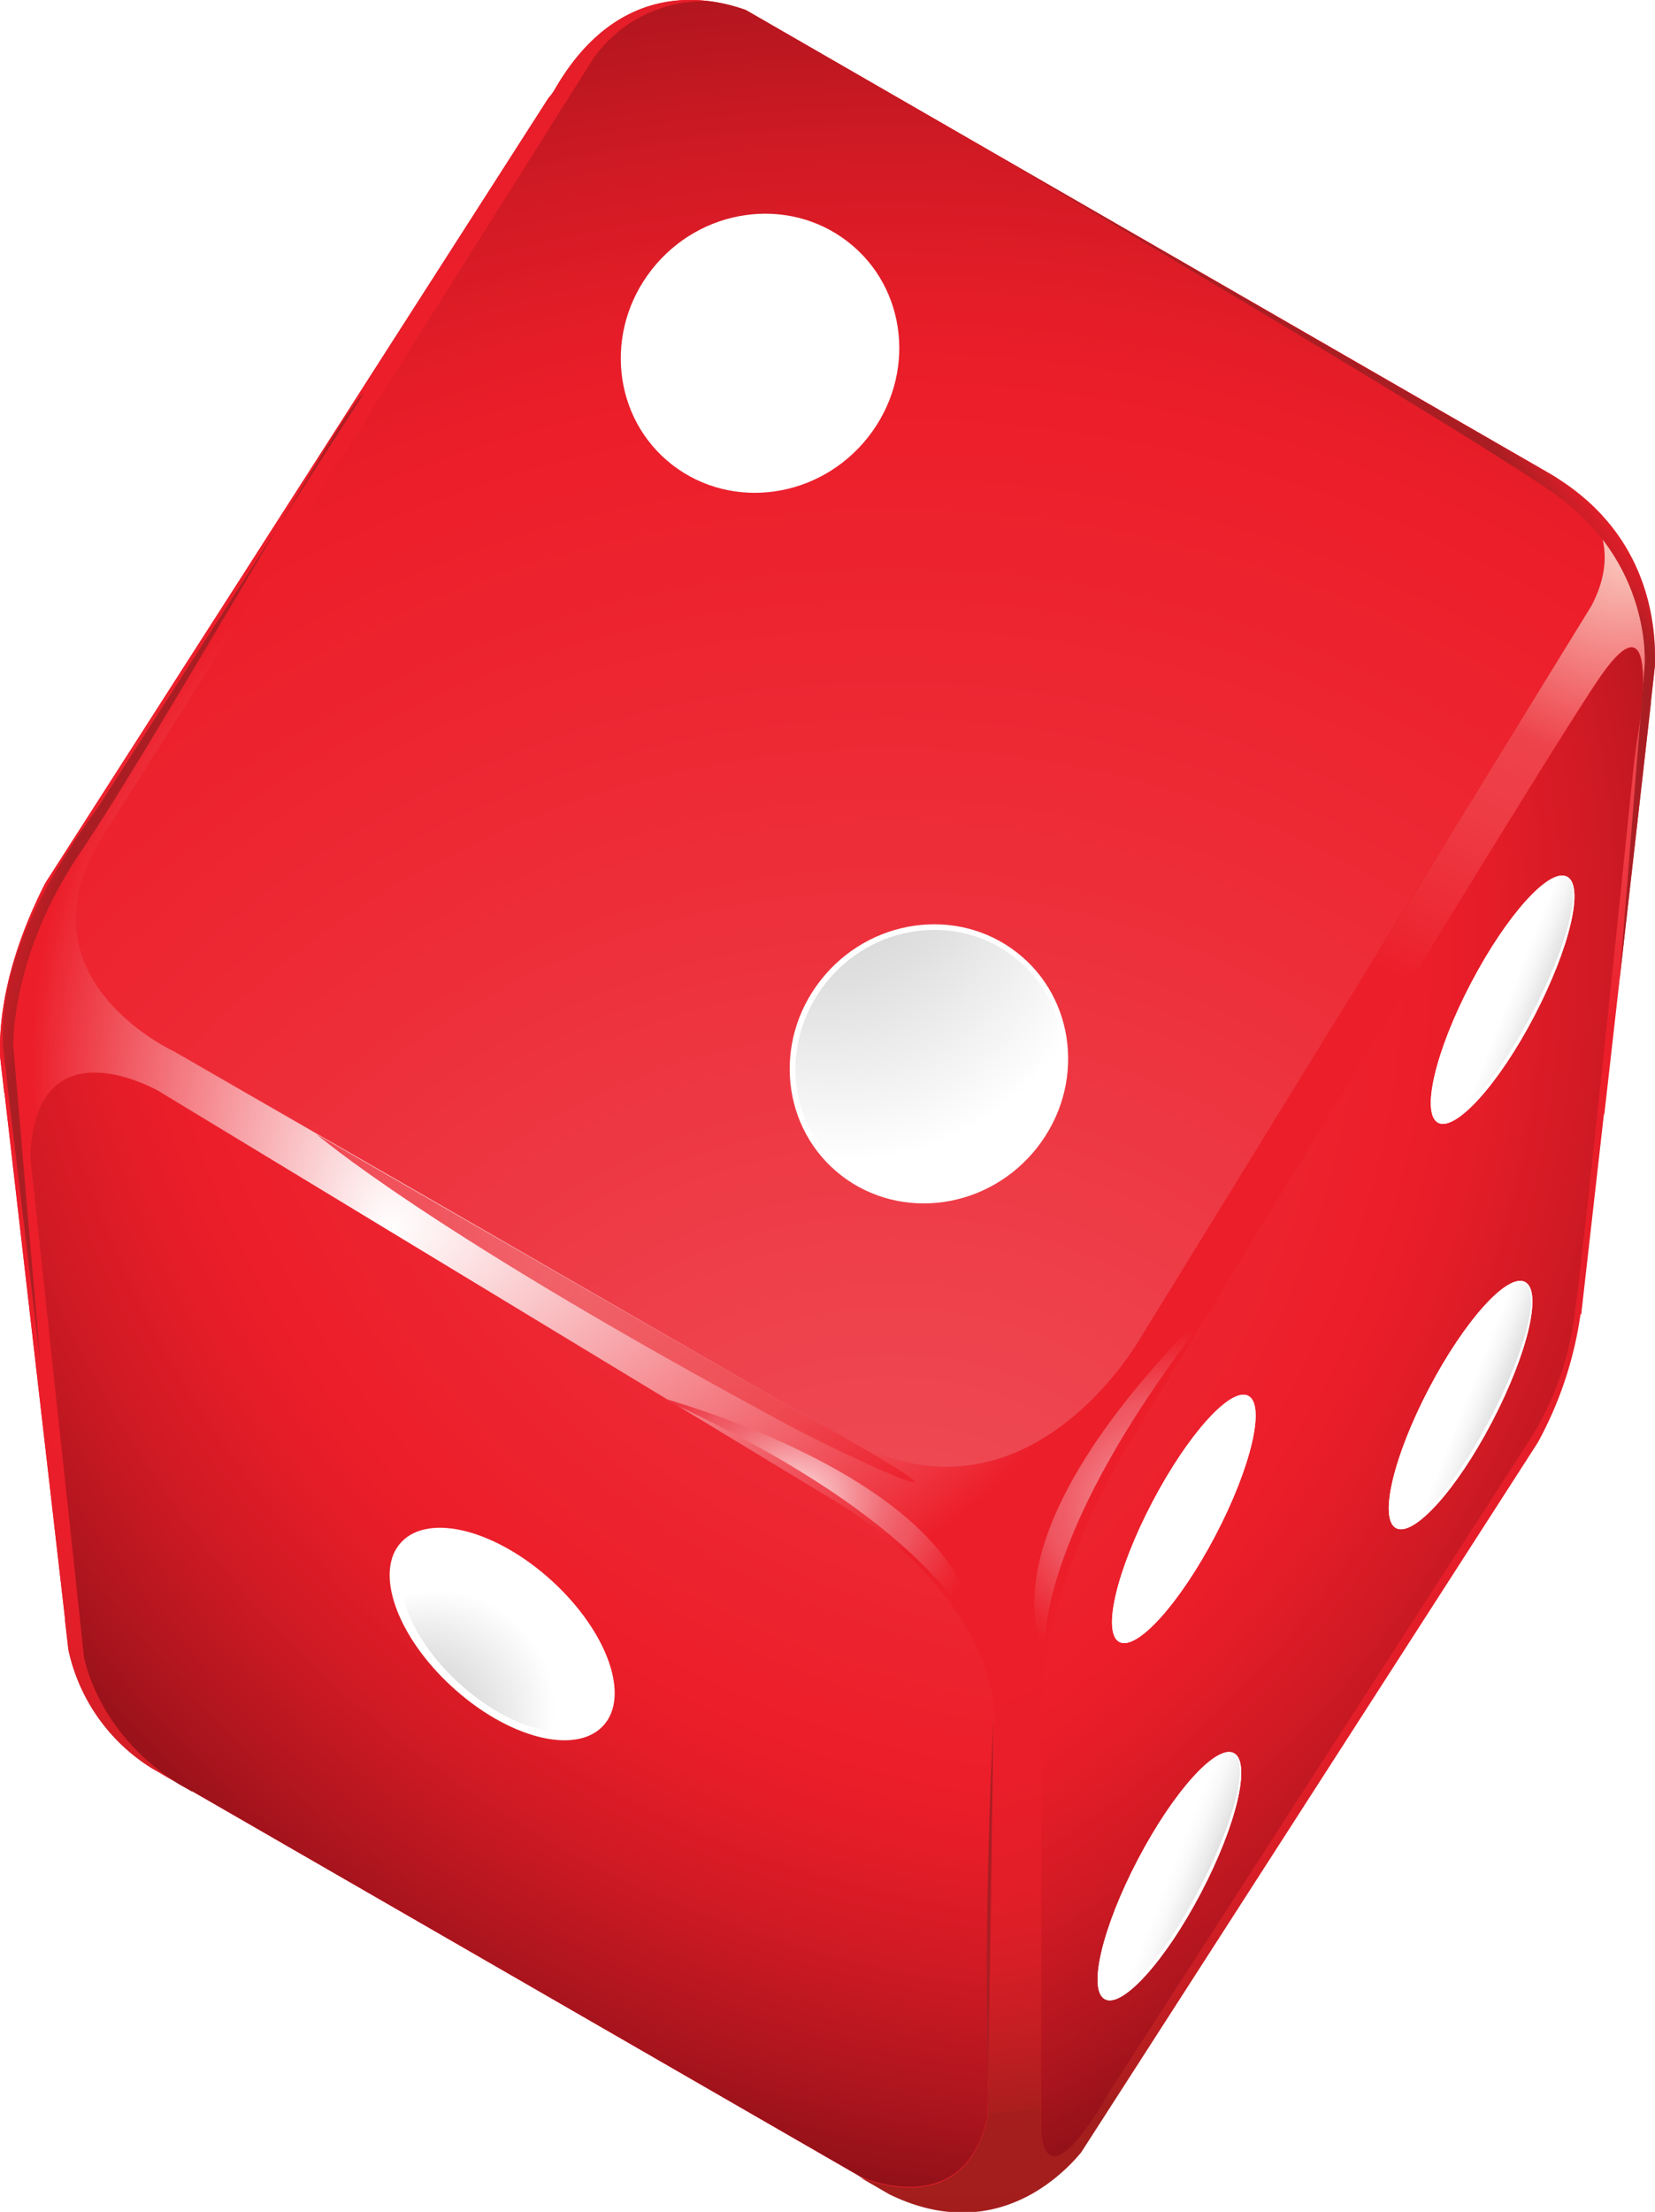 <svg xmlns="http://www.w3.org/2000/svg" xmlns:xlink="http://www.w3.org/1999/xlink" viewBox="0 0 231.98 309.91"><defs><style>.cls-1{mask:url(#mask);}.cls-11,.cls-14,.cls-2,.cls-21,.cls-22,.cls-5,.cls-6{mix-blend-mode:multiply;}.cls-2{fill:url(#radial-gradient);}.cls-3{isolation:isolate;}.cls-4{fill:#ec1e2a;}.cls-5{fill:url(#radial-gradient-2);}.cls-6{fill:url(#radial-gradient-3);}.cls-7{mask:url(#mask-2);}.cls-8{mix-blend-mode:screen;fill:url(#radial-gradient-4);}.cls-16,.cls-17,.cls-18,.cls-8{opacity:0.9;}.cls-9{fill:url(#radial-gradient-5);}.cls-10{fill:url(#radial-gradient-6);}.cls-11{fill:url(#radial-gradient-7);}.cls-12{fill:#fff;}.cls-13{fill:url(#radial-gradient-8);}.cls-14{fill:url(#linear-gradient);}.cls-15{opacity:0.75;fill:url(#radial-gradient-9);}.cls-16{fill:url(#linear-gradient-2);}.cls-17{fill:url(#linear-gradient-3);}.cls-18{fill:url(#linear-gradient-4);}.cls-19{fill:url(#radial-gradient-10);}.cls-20{fill:url(#radial-gradient-11);}.cls-21{fill:url(#linear-gradient-5);}.cls-22{fill:url(#linear-gradient-6);}.cls-23{fill:url(#radial-gradient-12);}.cls-24{fill:url(#radial-gradient-13);}.cls-25{filter:url(#luminosity-noclip);}</style><filter id="luminosity-noclip" x="10.7" y="-8538.39" width="214.21" height="32766" filterUnits="userSpaceOnUse" color-interpolation-filters="sRGB"><feFlood flood-color="#fff" result="bg"/><feBlend in="SourceGraphic" in2="bg"/></filter><mask id="mask" x="10.7" y="-8538.39" width="214.21" height="32766" maskUnits="userSpaceOnUse"><g class="cls-25"/></mask><radialGradient id="radial-gradient" cx="130.94" cy="238.09" r="341.69" gradientTransform="translate(-0.66 -3.49) rotate(-0.14)" gradientUnits="userSpaceOnUse"><stop offset="0" stop-color="#fff"/><stop offset="0.55"/></radialGradient><radialGradient id="radial-gradient-2" cx="158.95" cy="118.1" r="267.39" gradientTransform="translate(-0.66 -3.49) rotate(-0.14)" gradientUnits="userSpaceOnUse"><stop offset="0" stop-color="#ef5660"/><stop offset="0.1" stop-color="#ee4853"/><stop offset="0.37" stop-color="#ed2a35"/><stop offset="0.51" stop-color="#ec1e2a"/><stop offset="0.55" stop-color="#e51d28"/><stop offset="0.61" stop-color="#d01a24"/><stop offset="0.68" stop-color="#ae151e"/><stop offset="0.76" stop-color="#7f0e14"/><stop offset="0.85" stop-color="#440608"/><stop offset="0.9" stop-color="#1c0000"/></radialGradient><radialGradient id="radial-gradient-3" cx="124.94" cy="244.09" r="360.22" xlink:href="#radial-gradient-2"/><mask id="mask-2" x="10.7" y="77.45" width="214.21" height="128.06" maskUnits="userSpaceOnUse"><g class="cls-1"><path class="cls-2" d="M152.14,94.68c-47.31,11.11-94.67,22.25-141.44,35.5,1,11.31,13.62,17.09,13.62,17.09l93.57,53.94c26,15,42.08-13.94,42.08-13.94L223,84.89a14.06,14.06,0,0,0,1.85-7.44C200.67,83.31,176.4,89,152.14,94.68Z"/></g></mask><radialGradient id="radial-gradient-4" cx="130.94" cy="238.09" r="341.69" gradientTransform="translate(-0.66 -3.49) rotate(-0.14)" gradientUnits="userSpaceOnUse"><stop offset="0" stop-color="#fff"/><stop offset="0.55" stop-color="#e52521"/></radialGradient><radialGradient id="radial-gradient-5" cx="155.22" cy="98.44" fx="54.294" fy="176.242" r="260.79" gradientTransform="translate(-0.66 -3.49) rotate(-0.14)" gradientUnits="userSpaceOnUse"><stop offset="0" stop-color="#fff"/><stop offset="0.31" stop-color="#ec1e2a"/><stop offset="0.45" stop-color="#ea1e2a"/><stop offset="0.53" stop-color="#e21e28"/><stop offset="0.58" stop-color="#d51e26"/><stop offset="0.63" stop-color="#c21e22"/><stop offset="0.68" stop-color="#aa1e1e"/><stop offset="0.68" stop-color="#a51e1d"/><stop offset="0.8" stop-color="#a01d1c"/><stop offset="0.93" stop-color="#921a1b"/><stop offset="0.99" stop-color="#89181a"/></radialGradient><radialGradient id="radial-gradient-6" cx="-166.11" cy="-152.32" fx="-192.025" r="82.85" gradientTransform="translate(0.98 165.74) rotate(119.97)" gradientUnits="userSpaceOnUse"><stop offset="0" stop-color="#fbd2c7"/><stop offset="0.29" stop-color="#ee434b"/><stop offset="0.41" stop-color="#ee3b44"/><stop offset="0.59" stop-color="#ec2631"/><stop offset="0.64" stop-color="#ec1e2a"/></radialGradient><radialGradient id="radial-gradient-7" cx="65.88" cy="135.44" r="260.66" xlink:href="#radial-gradient-2"/><radialGradient id="radial-gradient-8" cx="99.63" cy="-250.71" fx="115.133" fy="-242.366" r="17.65" gradientTransform="matrix(-0.39, 0.94, -0.95, -0.41, -136.13, 41.26)" gradientUnits="userSpaceOnUse"><stop offset="0.04" stop-color="#b9b9ba"/><stop offset="0.24" stop-color="#c4c4c5"/><stop offset="0.58" stop-color="#e0e0e1"/><stop offset="0.89" stop-color="#fff"/></radialGradient><linearGradient id="linear-gradient" x1="225.43" y1="51.06" x2="206.1" y2="65.73" gradientTransform="translate(-0.66 -3.49) rotate(-0.14)" gradientUnits="userSpaceOnUse"><stop offset="0" stop-color="#ef5660"/><stop offset="0.1" stop-color="#ee4853"/><stop offset="0.37" stop-color="#ed2a35"/><stop offset="0.51" stop-color="#ec1e2a"/><stop offset="0.6" stop-color="#e51e29"/><stop offset="0.73" stop-color="#d01e27"/><stop offset="0.88" stop-color="#ae1e23"/><stop offset="0.9" stop-color="#aa1e23"/></linearGradient><radialGradient id="radial-gradient-9" cx="-40.61" cy="-90.49" r="62.84" gradientTransform="translate(0.98 165.74) rotate(119.97)" gradientUnits="userSpaceOnUse"><stop offset="0.29" stop-color="#ee434b"/><stop offset="0.41" stop-color="#ee3b44"/><stop offset="0.59" stop-color="#ec2631"/><stop offset="0.64" stop-color="#ec1e2a"/></radialGradient><linearGradient id="linear-gradient-2" x1="-84.26" y1="905.36" x2="-82.19" y2="919.17" gradientTransform="matrix(-0.49, 0.87, -0.8, -0.45, 896.4, 680)" gradientUnits="userSpaceOnUse"><stop offset="0.04" stop-color="#b9b9ba"/><stop offset="0.28" stop-color="#dadadb"/><stop offset="0.52" stop-color="#f5f5f5"/><stop offset="0.66" stop-color="#fff"/></linearGradient><linearGradient id="linear-gradient-3" x1="-6.72" y1="909.31" x2="-4.65" y2="923.13" gradientTransform="matrix(-0.49, 0.87, -0.8, -0.45, 896.4, 680)" gradientUnits="userSpaceOnUse"><stop offset="0.04" stop-color="#b9b9ba"/><stop offset="0.16" stop-color="#cdcdce"/><stop offset="0.36" stop-color="#e9e9e9"/><stop offset="0.53" stop-color="#f9f9f9"/><stop offset="0.66" stop-color="#fff"/></linearGradient><linearGradient id="linear-gradient-4" x1="-136.68" y1="929.78" x2="-134.61" y2="943.6" xlink:href="#linear-gradient-2"/><radialGradient id="radial-gradient-10" cx="40.51" cy="-182.79" r="50.15" gradientTransform="matrix(-0.49, 0.73, -0.9, -0.39, 21.83, 110.36)" gradientUnits="userSpaceOnUse"><stop offset="0.01" stop-color="#fff"/><stop offset="0.05" stop-color="#fce2e4"/><stop offset="0.13" stop-color="#f8b0b5"/><stop offset="0.21" stop-color="#f48990"/><stop offset="0.28" stop-color="#f16d76"/><stop offset="0.34" stop-color="#f05c66"/><stop offset="0.38" stop-color="#ef5660"/><stop offset="0.41" stop-color="#ee4c57"/><stop offset="0.53" stop-color="#ed2b36"/><stop offset="0.6" stop-color="#ec1e2a"/></radialGradient><radialGradient id="radial-gradient-11" cx="2195.49" cy="1983.86" r="50.15" gradientTransform="matrix(0.77, 0.43, 0.63, -0.76, -2830.32, 774.91)" xlink:href="#radial-gradient-10"/><linearGradient id="linear-gradient-5" x1="-16.34" y1="114.4" x2="13.66" y2="122.4" xlink:href="#linear-gradient"/><linearGradient id="linear-gradient-6" x1="122.05" y1="265.54" x2="135.91" y2="269.23" xlink:href="#linear-gradient"/><radialGradient id="radial-gradient-12" cx="370.58" cy="248.85" fx="345.13" fy="280.281" r="40.44" gradientTransform="matrix(-0.5, 0.87, -0.87, -0.5, 498.19, -167.12)" xlink:href="#radial-gradient-8"/><radialGradient id="radial-gradient-13" cx="444.91" cy="178.52" fx="419.461" fy="209.949" r="40.45" gradientTransform="matrix(-0.5, 0.87, -0.87, -0.5, 498.19, -167.12)" xlink:href="#radial-gradient-8"/></defs><g class="cls-3"><g id="Calque_2" data-name="Calque 2"><g id="Layer_1" data-name="Layer 1"><path class="cls-4" d="M9.14,227l.47,4.1a26,26,0,0,0,11.7,16.63l1.2.69,0,0,4.33,2.5h0l93.56,53.94h0l0,0,4.22,2.44c14.34,7,23.85-2.22,26.88-5.86l64-99.45a52.87,52.87,0,0,0,6-18l.1,0,9.7-85.56h0s0-.07,0-.17l.56-5c.23-6.94-1.47-19.29-14.86-27L104.56,1.41c-5.48-2-17.94-4.25-26.81,11.14a6.94,6.94,0,0,1-.87,1.18l-70.53,110c-2.91,5.68-6.68,15-6.33,24.38l.54,4.68c0,.16.06.33.09.49s0,0,0,0L9.1,226.69h0C9.12,226.81,9.13,226.92,9.14,227Z"/><path class="cls-5" d="M120.43,304.91l0,0s14.55,6.7,17.95-8.19l1.1-55s1.47-16.57-21.87-31.15l-95.38-57.8s-17.32-10-18,9.27l7.51,70S13.47,242.82,25.1,250l1.77,1L27,251l93.47,53.89Z"/><path class="cls-6" d="M83.16,8.17,15.63,115.29c-15,21.1,8.69,32,8.69,32l93.57,53.94c26,15,42.08-13.94,42.08-13.94L223,84.89c5-9.41-1.17-15.39-4.88-18l-1.06-.64L104.56,1.41A24.74,24.74,0,0,0,99.43.17,19,19,0,0,0,83.16,8.17Z"/><g class="cls-7"><path class="cls-8" d="M152.14,94.68c-47.31,11.11-94.67,22.25-141.44,35.5,1,11.31,13.62,17.09,13.62,17.09l93.57,53.94c26,15,42.08-13.94,42.08-13.94L223,84.89a14.06,14.06,0,0,0,1.85-7.44C200.67,83.31,176.4,89,152.14,94.68Z"/></g><path class="cls-9" d="M11.75,232.14l-7.51-70c.71-19.25,18-9.27,18-9.27l95.38,57.8c23.34,14.58,21.87,31.15,21.87,31.15l-1.1,55c-3.4,14.89-17.95,8.19-17.95,8.19l4.22,2.44c14.34,7,23.85-2.22,26.88-5.86l64-99.45a52.87,52.87,0,0,0,6-18l.1,0,9.7-85.56h0s0-.07,0-.17l.56-5c.23-6.75-1.39-18.62-13.8-26.4,3.71,2.56,9.88,8.54,4.88,18L160,187.27s-16.09,28.92-42.08,13.94L24.32,147.27s-23.74-10.88-8.69-32L83.16,8.17a19,19,0,0,1,16.27-8c-6.24-.78-15,.76-21.68,12.38a6.94,6.94,0,0,1-.87,1.18l-70.53,110c-2.91,5.68-6.68,15-6.33,24.38l.54,4.68c0,.16.06.33.09.49s0,0,0,0L9.1,226.69h0c0,.12,0,.23,0,.34l.47,4.1a26,26,0,0,0,11.7,16.63l1.2.69,0,0L25.1,250C13.47,242.82,11.75,232.14,11.75,232.14Zm145.88-28.8s56.22-92.89,66.23-107.87c9.76-14.59,5.51,8.8,5.51,8.8l-.35,2.6s-6.91,67.73-8.36,77.57a43,43,0,0,1-6.73,18l-58.18,90.22c-10.21,17.71-9.81,5-9.81,5l.1-57.24C145.47,223.1,157.63,203.34,157.63,203.34Z"/><path class="cls-10" d="M189.08,151.59c14.7-24.07,30-49,34.78-56.12,9.76-14.59,5.51,8.8,5.51,8.8l-.35,2.6s-2.75,27-5.14,49.33l1-.1,6.53-57.61h0s0-.07,0-.17l.56-5c.23-6.75-1.39-18.62-13.8-26.4,3.71,2.56,9.88,8.54,4.88,18l-39.41,64A50.33,50.33,0,0,0,189.08,151.59Z"/><path class="cls-11" d="M145.94,297.71s-.4,12.69,9.81-5l58.18-90.22a43,43,0,0,0,6.73-18c1.45-9.84,8.36-77.57,8.36-77.57l.35-2.6s4.25-23.39-5.51-8.8c-10,15-66.23,107.87-66.23,107.87S145.47,223.1,146,240.47Z"/><path class="cls-12" d="M63.37,236.35c-7.79-7.13-11-16.23-7.08-20.32s13.34-1.62,21.12,5.51,11,16.23,7.08,20.32S71.16,243.48,63.37,236.35Z"/><path class="cls-13" d="M64.29,235.79c-7.12-6.53-10.06-14.81-6.56-18.49s12.1-1.39,19.23,5.13,10.06,14.81,6.56,18.5S71.42,242.32,64.29,235.79Z"/><path class="cls-14" d="M230.52,93.27,227,137.41l4.41-38.92h0s0-.07,0-.17l.56-5c.23-6.94-1.47-19.29-14.86-27L138.44,21c2.67,1.57,66.84,39.33,79.19,48C231.75,78.78,230.52,93.27,230.52,93.27Z"/><path class="cls-15" d="M110.4,199.62c9.2,4.95,33.56,16,2.64-1.19L44.35,158.9S60,172.51,110.4,199.62Z"/><path class="cls-12" d="M195.69,214.11c-2.44-1.29-.38-10.05,4.61-19.57s11-16.2,13.46-14.92.38,10-4.61,19.57S198.14,215.39,195.69,214.11Z"/><path class="cls-12" d="M195.69,214.11c-2.44-1.29-.38-10.05,4.61-19.57s11-16.2,13.46-14.92.38,10-4.61,19.57S198.14,215.39,195.69,214.11Z"/><path class="cls-16" d="M196,213.8c-2.16-1.13.06-9.64,5-19s10.63-16,12.8-14.89-.07,9.65-5,19S198.15,214.94,196,213.8Z"/><path class="cls-12" d="M154.88,280.12c-2.45-1.29-.38-10.05,4.61-19.57s11-16.2,13.46-14.92.38,10.05-4.61,19.57S157.32,281.4,154.88,280.12Z"/><path class="cls-12" d="M154.88,280.12c-2.45-1.29-.38-10.05,4.61-19.57s11-16.2,13.46-14.92.38,10.05-4.61,19.57S157.32,281.4,154.88,280.12Z"/><path class="cls-17" d="M155.18,279.81c-2.16-1.13.06-9.64,5-19s10.63-16,12.79-14.89-.06,9.64-5,19S157.34,281,155.18,279.81Z"/><path class="cls-12" d="M201.58,157.31c-2.44-1.29-.38-10.05,4.61-19.57s11-16.2,13.46-14.91.38,10-4.61,19.56S204,158.59,201.58,157.31Z"/><path class="cls-12" d="M201.58,157.31c-2.44-1.29-.38-10.05,4.61-19.57s11-16.2,13.46-14.91.38,10-4.61,19.56S204,158.59,201.58,157.31Z"/><path class="cls-18" d="M201.88,157c-2.16-1.13.06-9.64,5-19s10.64-16,12.8-14.89-.07,9.65-5,19S204,158.14,201.88,157Z"/><path class="cls-12" d="M156.9,230.06c-2.45-1.29-.38-10.05,4.61-19.57s11-16.2,13.46-14.92.38,10.05-4.61,19.57S159.34,231.34,156.9,230.06Z"/><path class="cls-12" d="M156.9,230.06c-2.45-1.29-.38-10.05,4.61-19.57s11-16.2,13.46-14.92.38,10.05-4.61,19.57S159.34,231.34,156.9,230.06Z"/><path class="cls-19" d="M146.49,232s-2.53-16.19,24.43-49.87C170.92,182.13,137.59,211.88,146.49,232Z"/><path class="cls-20" d="M136.66,229.12s-5.07-15.58-44.37-33.39C92.29,195.73,135.48,207.16,136.66,229.12Z"/><path class="cls-21" d="M1.86,146.48,5.63,190.6,1,151.7H1s0-.07,0-.17l-.59-5c-.27-6.93,1.2-16.7,13.28-33.35L51,55.1c-2.66,1.59-29.53,49.35-39.83,64.48C1.51,133.82,1.86,146.48,1.86,146.48Z"/><path class="cls-22" d="M139.27,240.25l-.75,51.88S137.72,271.51,139.27,240.25Z"/><path class="cls-12" d="M94.26,65.15c-8.38-6.47-9.68-18.73-2.91-27.37s19.06-10.41,27.45-3.94,9.69,18.72,2.91,27.37S102.65,71.62,94.26,65.15Z"/><path class="cls-23" d="M94.8,64.62c-8.07-6.23-9.32-18-2.8-26.34s18.34-10,26.41-3.79,9.33,18,2.81,26.34S102.87,70.85,94.8,64.62Z"/><path class="cls-12" d="M117.94,164.71c-8.38-6.48-9.69-18.73-2.91-27.37s19.06-10.41,27.44-3.94,9.69,18.72,2.92,27.37S126.33,171.18,117.94,164.71Z"/><path class="cls-24" d="M118.48,164.18c-8.07-6.23-9.33-18-2.81-26.35s18.35-10,26.42-3.79,9.32,18,2.8,26.35S126.55,170.4,118.48,164.18Z"/></g></g></g></svg>